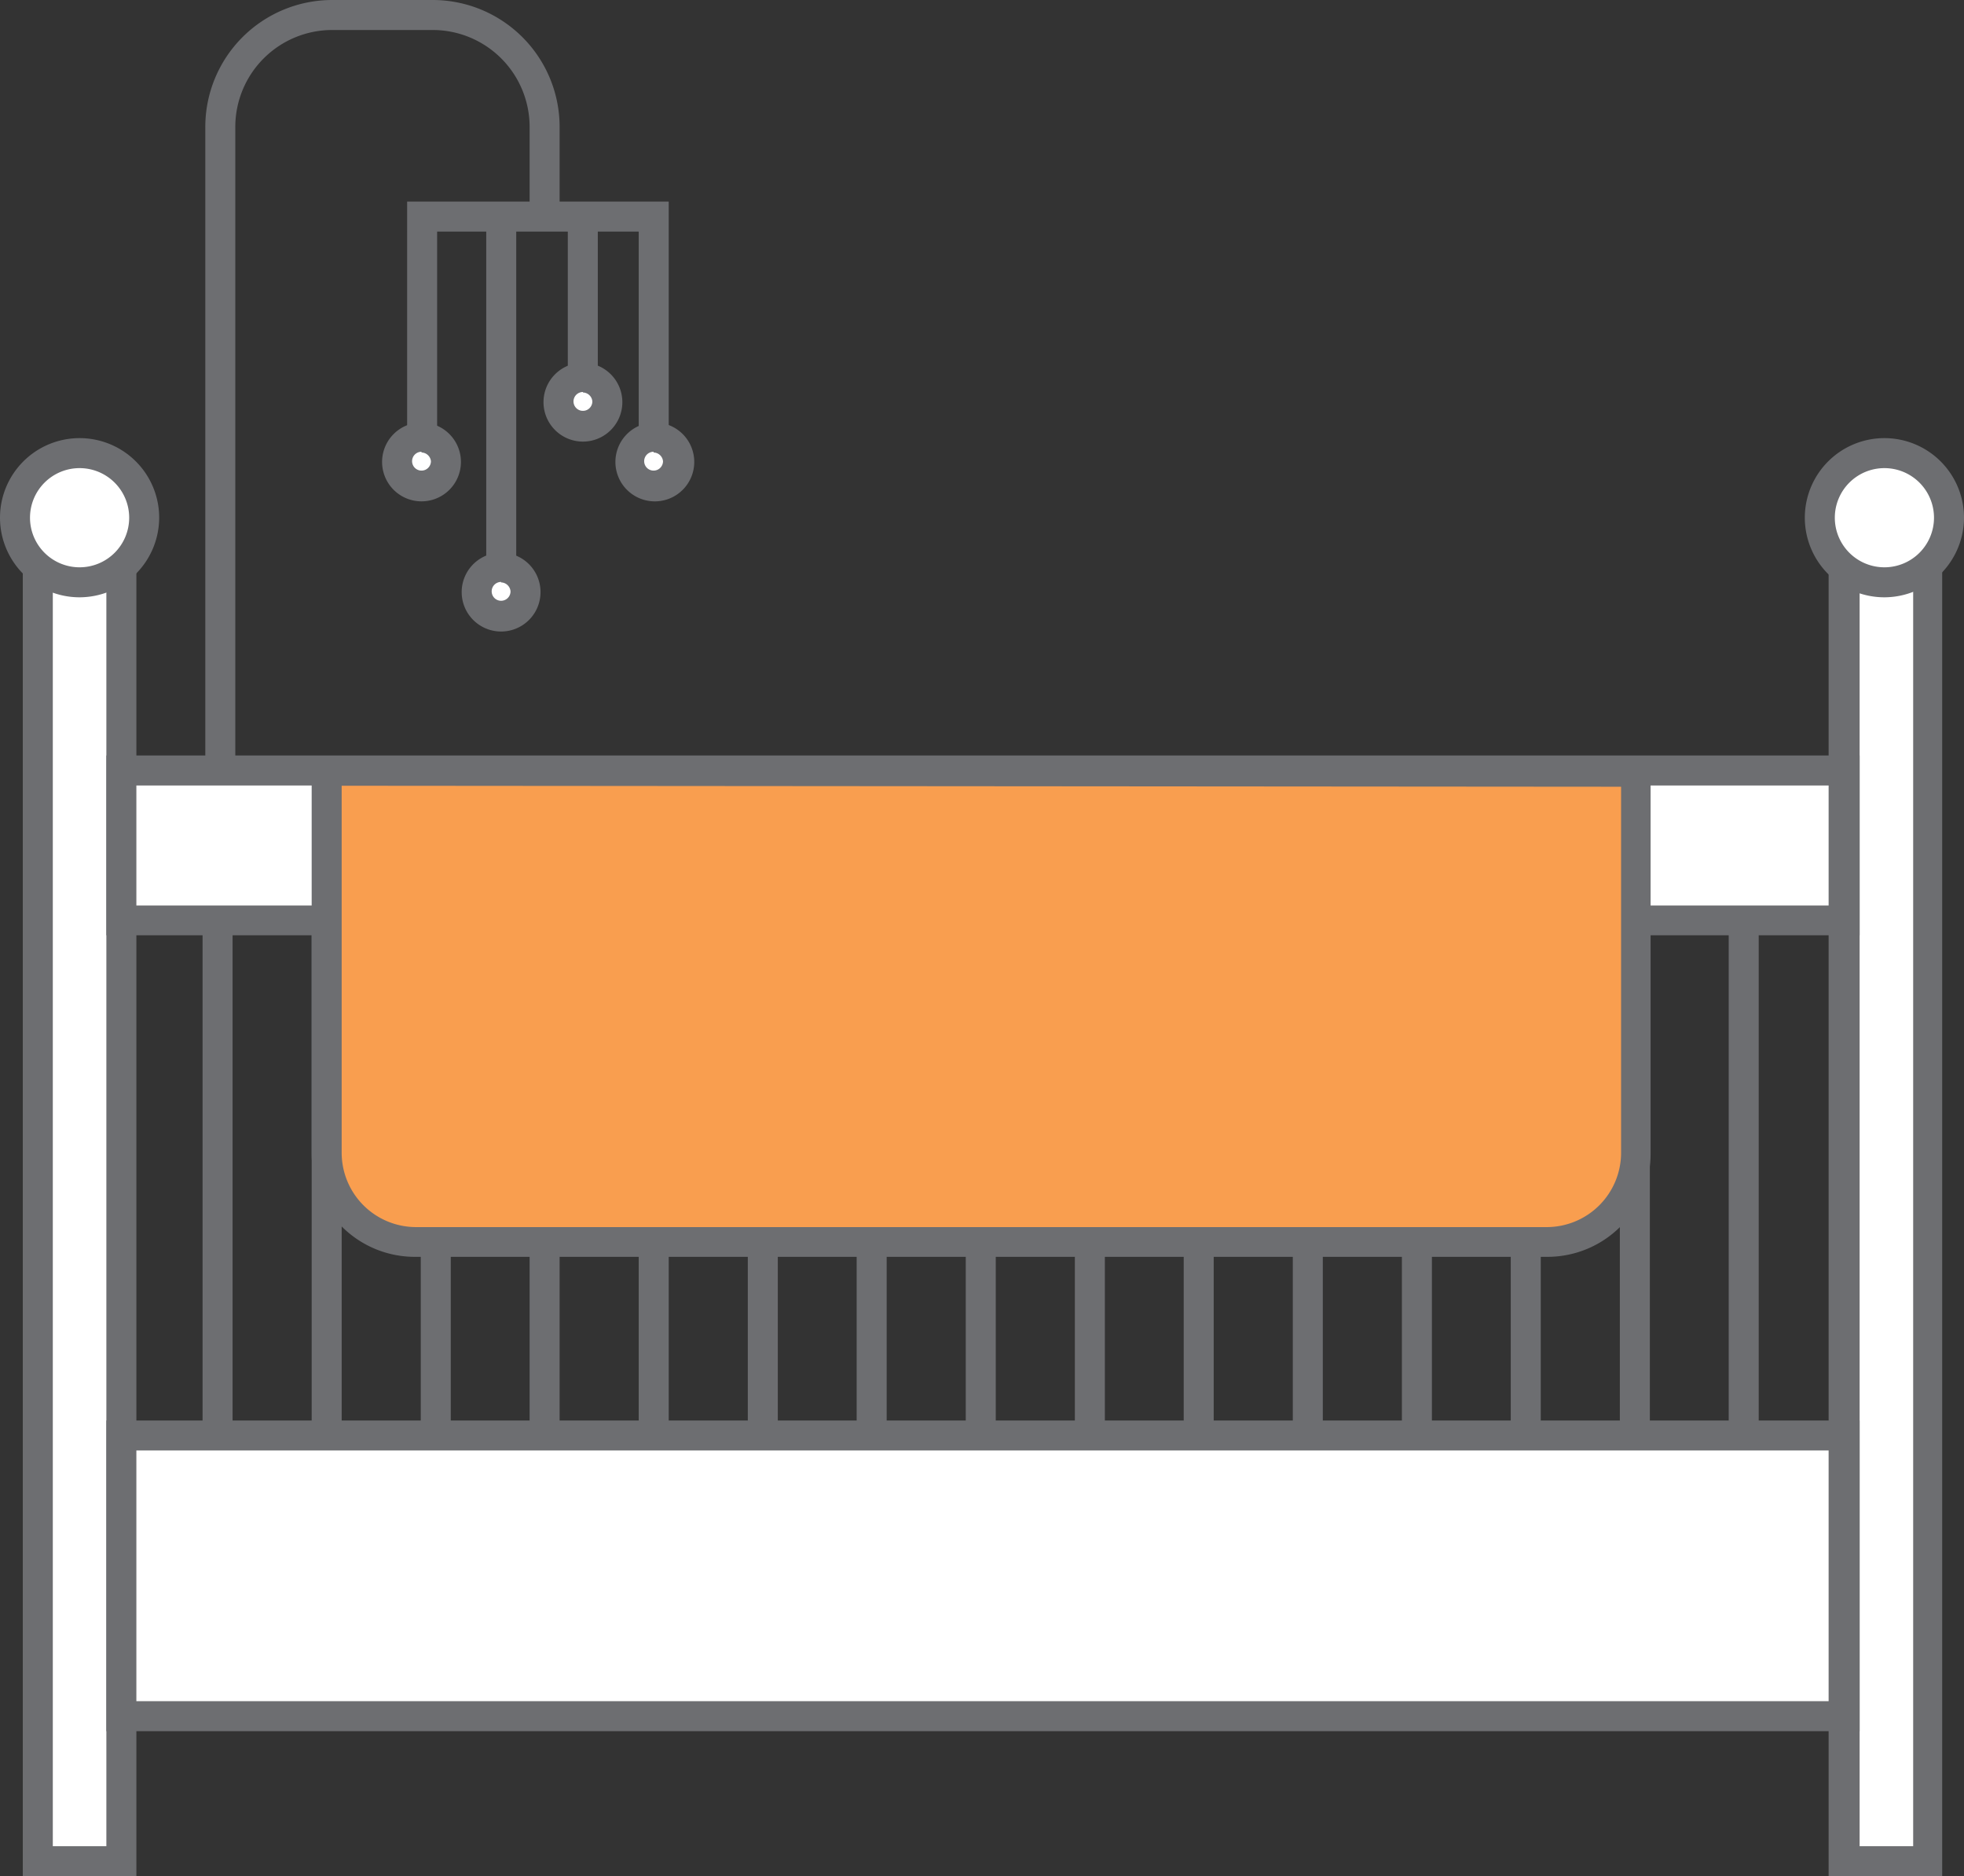 <svg xmlns="http://www.w3.org/2000/svg" viewBox="0 0 79.21 75.67"><rect x="0" y="0" width="79.21" height="75.67" fill="#333333" stroke="none"/><title>Depositphotos_84089996_10</title><g data-name="Layer 2"><g data-name="Layer 1"><g data-name="Layer 2"><g data-name="Layer 1-2"><path fill="#fff" d="M1.53 20.88H4.9v54.18H1.53z"/><path d="M5.5 75.67H.92V20.28H5.5zm-3.37-1.21h2.16v-53H2.13z" fill="#6d6e71"/><path fill="#fff" d="M74.35 20.88h3.37v54.18h-3.37z"/><path d="M78.33 75.67h-4.58V20.28h4.58zM75 74.46h2.16v-53H75z" fill="#6d6e71"/><circle cx="3.21" cy="20.88" r="2.61" fill="#fff"/><path d="M3.21 24.09a3.21 3.21 0 1 1 3.21-3.21 3.22 3.22 0 0 1-3.21 3.21zm0-5.21a2 2 0 1 0 2 2 2 2 0 0 0-2-2z" fill="#6d6e71"/><circle cx="76.04" cy="20.88" r="2.61" fill="#fff"/><path d="M76 24.09a3.21 3.21 0 1 1 3.21-3.21A3.22 3.22 0 0 1 76 24.09zm0-5.21a2 2 0 1 0 2 2 2 2 0 0 0-2-2z" fill="#6d6e71"/><path fill="#fff" d="M4.9 31.08h69.45v6.05H4.9z"/><path d="M75 37.72H4.29v-7.25H75zm-69.5-1.2h68.25v-4.84H5.5z" fill="#6d6e71"/><path fill="#fff" d="M4.9 57.89h69.45v11.32H4.9z"/><path d="M75 69.82H4.29V57.29H75zM5.5 68.61h68.25V58.5H5.5z" fill="#6d6e71"/><path fill="#6d6e71" d="M8.17 37.12h1.21v20.77H8.17z"/><path fill="#6d6e71" d="M12.57 37.12h1.21v20.77h-1.21z"/><path fill="#6d6e71" d="M16.97 37.12h1.21v20.77h-1.21z"/><path fill="#6d6e71" d="M21.36 37.12h1.21v20.77h-1.21z"/><path fill="#6d6e71" d="M25.76 37.12h1.21v20.77h-1.21z"/><path fill="#6d6e71" d="M30.16 37.12h1.21v20.77h-1.21z"/><path fill="#6d6e71" d="M34.55 37.12h1.21v20.77h-1.21z"/><path fill="#6d6e71" d="M38.95 37.12h1.21v20.77h-1.21z"/><path fill="#6d6e71" d="M43.35 37.12h1.21v20.77h-1.21z"/><path fill="#6d6e71" d="M47.74 37.12h1.21v20.77h-1.21z"/><path fill="#6d6e71" d="M52.14 37.12h1.21v20.77h-1.21z"/><path fill="#6d6e71" d="M56.54 37.12h1.21v20.77h-1.21z"/><path fill="#6d6e71" d="M60.93 37.12h1.21v20.77h-1.21z"/><path fill="#6d6e71" d="M65.33 37.12h1.21v20.77h-1.21z"/><path fill="#6d6e71" d="M69.72 37.12h1.21v20.77h-1.21z"/><path d="M62.38 50.09H16.73a3.55 3.55 0 0 1-3.55-3.55V31.13h52.75v15.41a3.55 3.55 0 0 1-3.55 3.55z" fill="#f99e4f"/><path d="M62.38 50.69H16.73a4.16 4.16 0 0 1-4.16-4.16v-16h54v16a4.16 4.16 0 0 1-4.16 4.16zm-48.6-19v14.8a3 3 0 0 0 3 3h45.6a3 3 0 0 0 3-3V31.73z" fill="#6d6e71"/><path d="M9.49 31.13H8.28v-26A5.12 5.12 0 0 1 13.39 0h4.07a5.12 5.12 0 0 1 5.11 5.11v3.63h-1.21V5.11a3.91 3.91 0 0 0-3.91-3.9H13.4a3.91 3.91 0 0 0-3.91 3.9z" fill="#6d6e71"/><path fill="#6d6e71" d="M26.97 18.63h-1.21V9.34h-8.13v9.29h-1.21V8.13h10.55v10.5z"/><path fill="#6d6e71" d="M19.61 8.74h1.21v14.75h-1.21z"/><path fill="#6d6e71" d="M22.9 8.74h1.21v7.13H22.9z"/><circle cx="17.02" cy="18.63" r=".99" fill="#fff"/><path d="M17 20.22a1.59 1.59 0 1 1 1.59-1.59A1.59 1.59 0 0 1 17 20.22zm0-2a.38.38 0 1 0 .38.38.39.39 0 0 0-.38-.35z" fill="#6d6e71"/><circle cx="26.36" cy="18.63" r=".99" fill="#fff"/><path d="M26.36 20.22A1.59 1.59 0 1 1 28 18.63a1.59 1.59 0 0 1-1.64 1.59zm0-2a.38.38 0 1 0 .38.38.39.39 0 0 0-.38-.35z" fill="#6d6e71"/><circle cx="20.21" cy="23.87" r=".99" fill="#fff"/><path d="M20.21 25.47a1.59 1.59 0 1 1 1.59-1.59 1.59 1.59 0 0 1-1.59 1.59zm0-2a.38.38 0 1 0 .38.38.39.39 0 0 0-.38-.36z" fill="#6d6e71"/><circle cx="23.51" cy="16.21" r=".99" fill="#fff"/><path d="M23.51 17.81a1.59 1.59 0 1 1 1.59-1.59 1.59 1.59 0 0 1-1.59 1.59zm0-2a.38.38 0 1 0 .38.38.39.39 0 0 0-.38-.36z" fill="#6d6e71"/></g></g></g></g></svg>